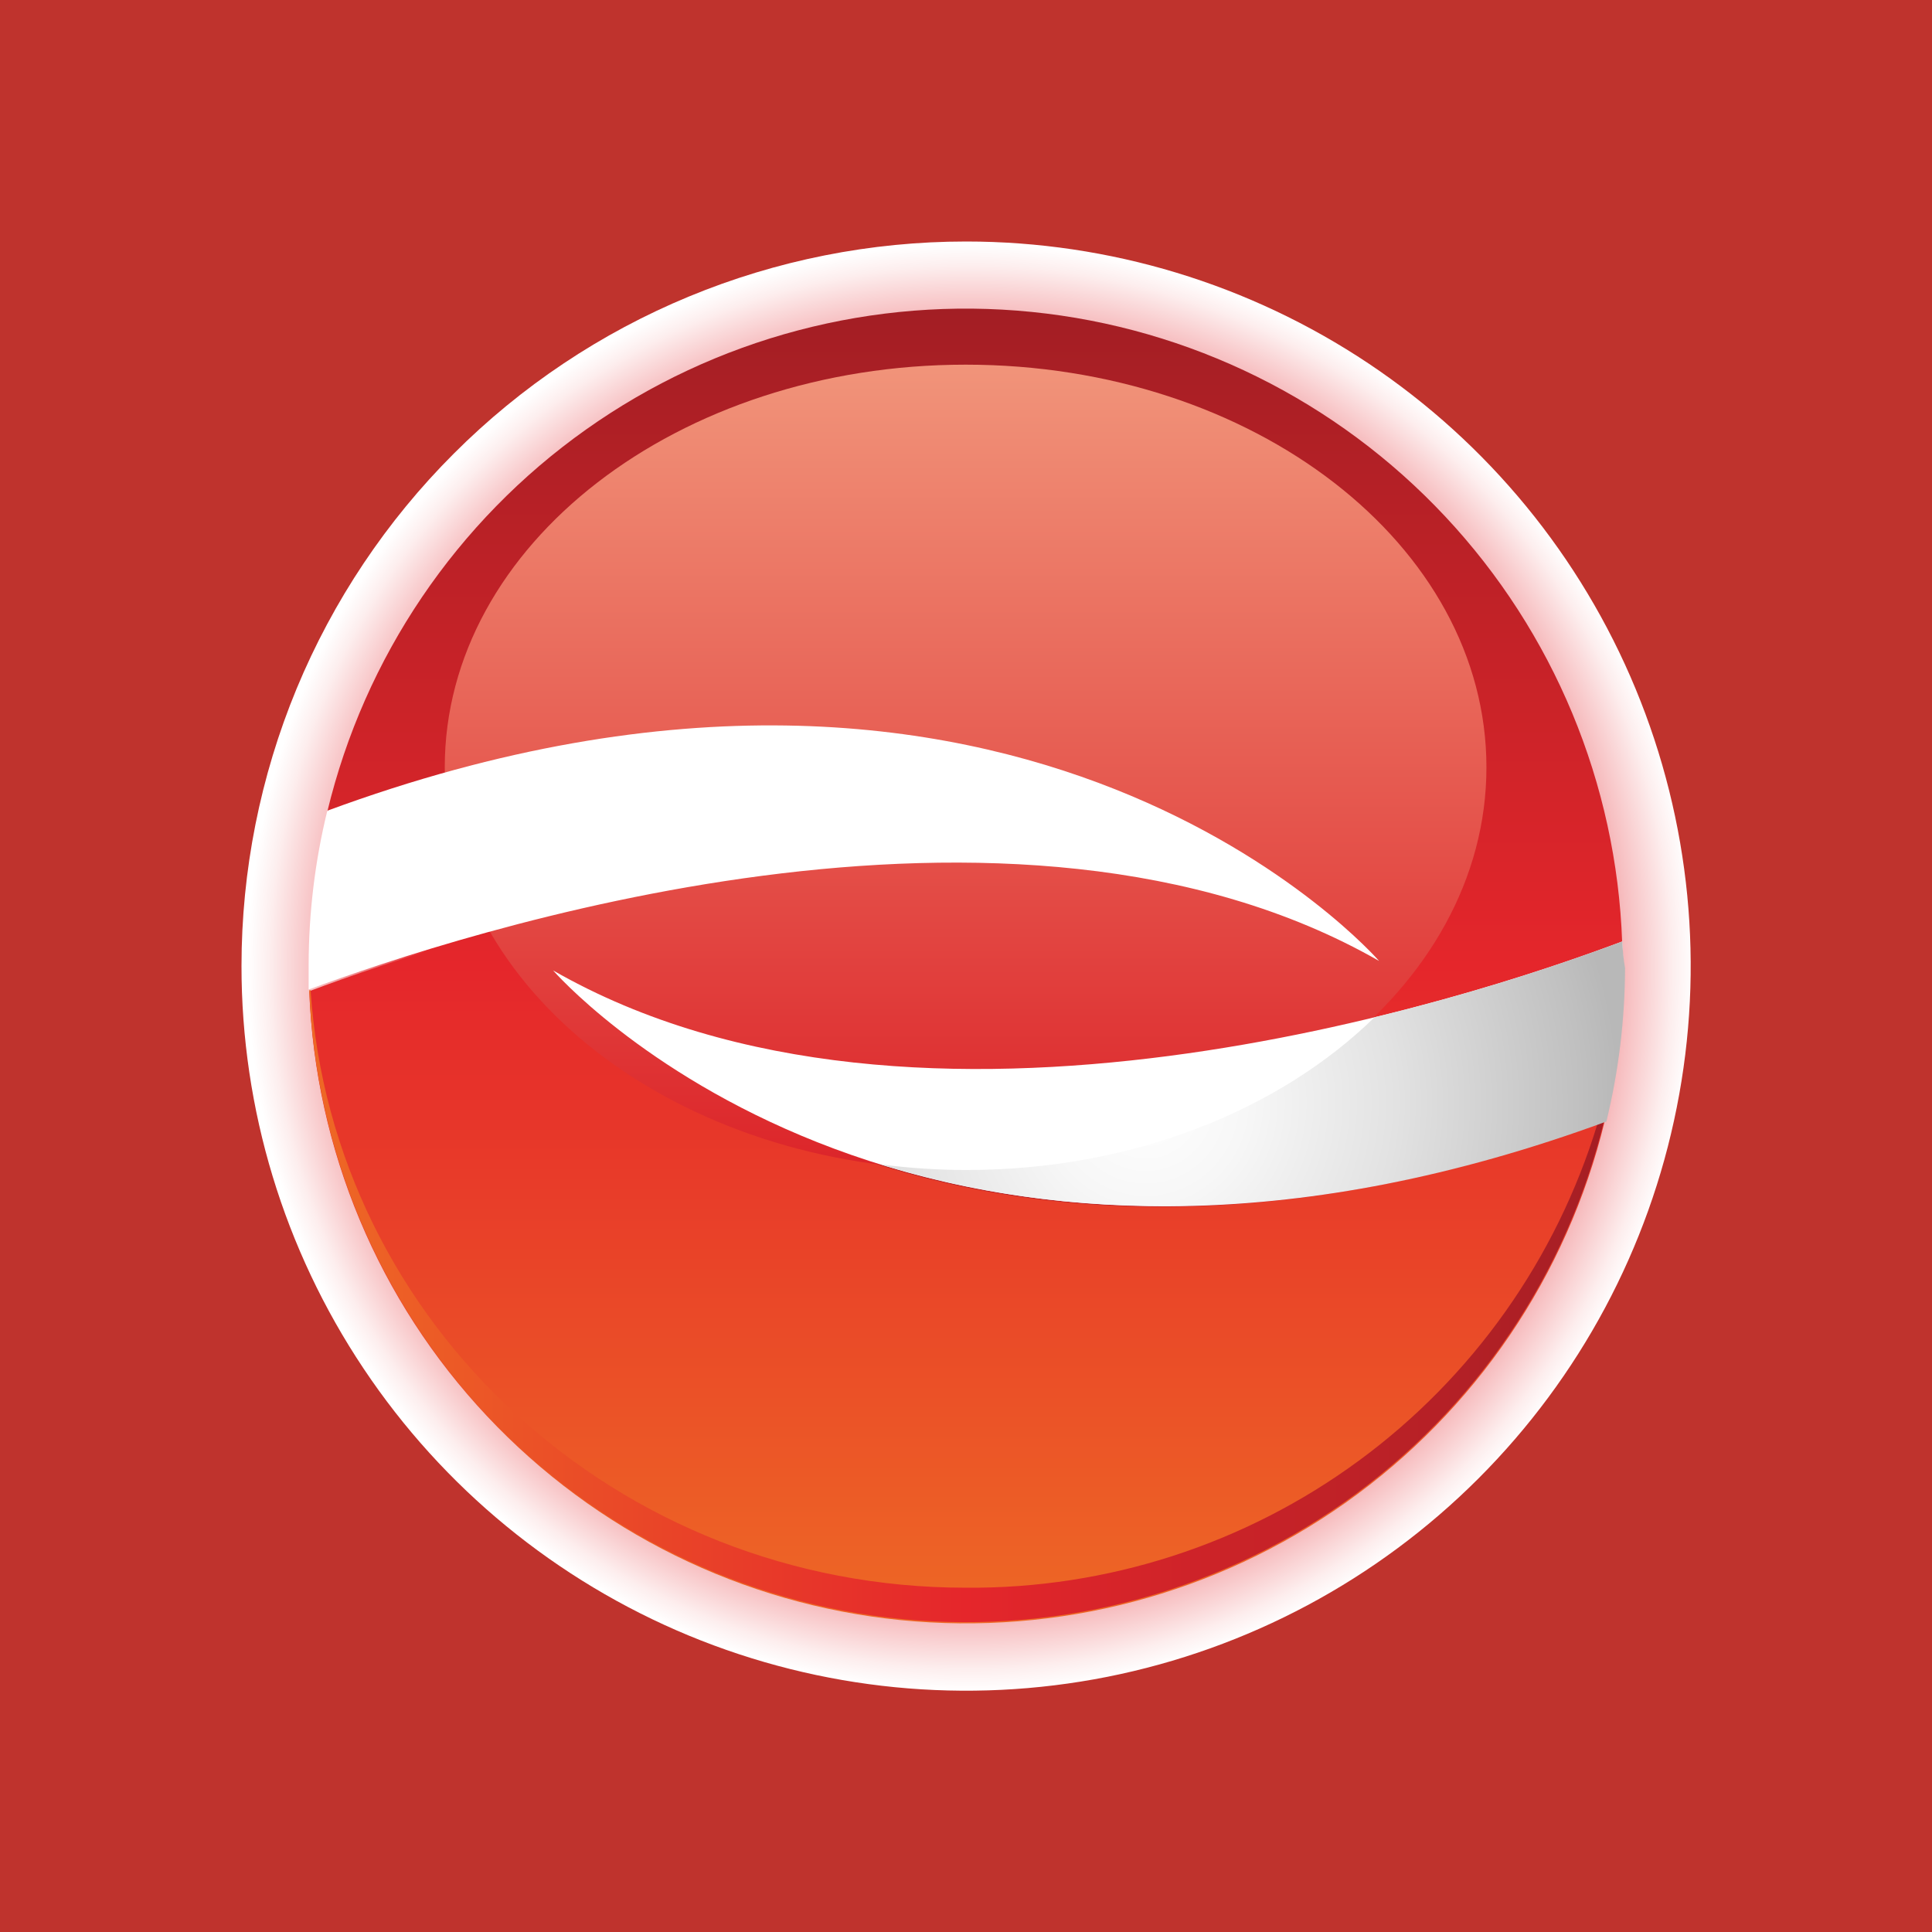 <svg width="24" height="24" viewBox="0 0 24 24" fill="none" xmlns="http://www.w3.org/2000/svg">
<rect width="24" height="24" fill="#BF332D"/>
<g clip-path="url(#clip0_314_3440)">
<path d="M12.001 3C13.782 3 15.522 3.528 17.003 4.517C18.483 5.506 19.637 6.912 20.318 8.557C20.999 10.202 21.177 12.012 20.829 13.758C20.482 15.505 19.624 17.108 18.365 18.367C17.106 19.626 15.502 20.483 13.756 20.83C12.009 21.177 10.2 20.998 8.555 20.317C6.91 19.635 5.504 18.481 4.516 17C3.527 15.52 2.999 13.779 3 11.999C3 10.817 3.233 9.646 3.685 8.554C4.138 7.462 4.801 6.47 5.637 5.635C6.472 4.799 7.465 4.136 8.557 3.684C9.649 3.232 10.819 3 12.001 3Z" fill="url(#paint0_radial_314_3440)"/>
<path d="M6.871 12.065C11.422 14.675 18.282 12.409 20.151 11.705C20.082 9.734 19.301 7.855 17.952 6.415C16.604 4.975 14.78 4.073 12.817 3.875C10.854 3.677 8.887 4.196 7.278 5.337C5.669 6.478 4.528 8.164 4.066 10.082C12.739 6.861 17.131 11.948 17.131 11.948C12.571 9.338 5.7 11.617 3.842 12.313C3.917 14.282 4.701 16.157 6.051 17.593C7.4 19.028 9.223 19.928 11.183 20.125C13.143 20.322 15.109 19.804 16.717 18.666C18.325 17.527 19.467 15.846 19.933 13.932C11.265 17.131 6.871 12.065 6.871 12.065Z" fill="url(#paint1_linear_314_3440)"/>
<path d="M18.465 9.532C18.465 12.294 15.564 14.534 11.988 14.534C8.413 14.534 5.525 12.294 5.525 9.532C5.525 6.77 8.421 4.53 11.996 4.53C15.572 4.53 18.465 6.77 18.465 9.532Z" fill="url(#paint2_linear_314_3440)"/>
<path d="M19.933 13.932C19.904 13.943 19.875 13.951 19.845 13.958C19.334 15.638 18.294 17.107 16.879 18.146C15.464 19.185 13.751 19.738 11.995 19.723C7.671 19.723 4.132 16.446 3.858 12.3H3.842C3.918 14.307 4.732 16.216 6.128 17.661C7.525 19.106 9.405 19.985 11.409 20.13C13.412 20.275 15.399 19.676 16.989 18.447C18.578 17.218 19.659 15.446 20.023 13.47C19.997 13.625 19.965 13.772 19.933 13.932Z" fill="url(#paint3_linear_314_3440)"/>
<path d="M17.131 11.937C17.131 11.937 12.739 6.871 4.066 10.071C3.912 10.698 3.835 11.342 3.834 11.988C3.834 12.089 3.834 12.193 3.834 12.292C5.7 11.607 12.571 9.327 17.131 11.937Z" fill="white"/>
<path d="M20.152 11.695C18.285 12.399 11.422 14.665 6.871 12.055C6.871 12.055 11.26 17.121 19.936 13.921C20.088 13.297 20.166 12.657 20.168 12.015C20.165 11.911 20.157 11.799 20.152 11.695Z" fill="white"/>
<path d="M20.153 11.695C19.147 12.07 18.119 12.384 17.076 12.636C15.889 13.796 14.058 14.534 12.01 14.534C11.653 14.534 11.297 14.511 10.943 14.465C13.1 15.134 16.103 15.348 19.955 13.932C20.107 13.308 20.185 12.668 20.187 12.025C20.166 11.911 20.158 11.799 20.153 11.695Z" fill="url(#paint4_radial_314_3440)"/>
</g>
<defs>
<radialGradient id="paint0_radial_314_3440" cx="0" cy="0" r="1" gradientUnits="userSpaceOnUse" gradientTransform="translate(12.063 12.019) scale(9.039)">
<stop stop-color="#921E20"/>
<stop offset="0.75" stop-color="#E5262B"/>
<stop offset="0.83" stop-color="#EF777B"/>
<stop offset="0.91" stop-color="#F7C0C2"/>
<stop offset="0.97" stop-color="#FDEEEE"/>
<stop offset="1" stop-color="white"/>
</radialGradient>
<linearGradient id="paint1_linear_314_3440" x1="11.974" y1="20.136" x2="11.974" y2="3.861" gradientUnits="userSpaceOnUse">
<stop stop-color="#EE6825"/>
<stop offset="0.5" stop-color="#E5262B"/>
<stop offset="1" stop-color="#A31E24"/>
</linearGradient>
<linearGradient id="paint2_linear_314_3440" x1="12.01" y1="4.514" x2="12.01" y2="14.54" gradientUnits="userSpaceOnUse">
<stop stop-color="#F1947A"/>
<stop offset="1" stop-color="#DC2429"/>
</linearGradient>
<linearGradient id="paint3_linear_314_3440" x1="3.842" y1="16.23" x2="20.167" y2="16.23" gradientUnits="userSpaceOnUse">
<stop stop-color="#EE6825"/>
<stop offset="0.5" stop-color="#E5262B"/>
<stop offset="1" stop-color="#A31E24"/>
</linearGradient>
<radialGradient id="paint4_radial_314_3440" cx="0" cy="0" r="1" gradientUnits="userSpaceOnUse" gradientTransform="translate(14.239 13.697) scale(5.858)">
<stop stop-color="white"/>
<stop offset="0.21" stop-color="#F7F7F7"/>
<stop offset="0.53" stop-color="#E2E2E2"/>
<stop offset="0.92" stop-color="#C0C0C0"/>
<stop offset="1" stop-color="#B8B8B8"/>
</radialGradient>
<clipPath id="clip0_314_3440">
<rect width="18" height="18" fill="white" transform="translate(3 3)"/>
</clipPath>
</defs>
</svg>
